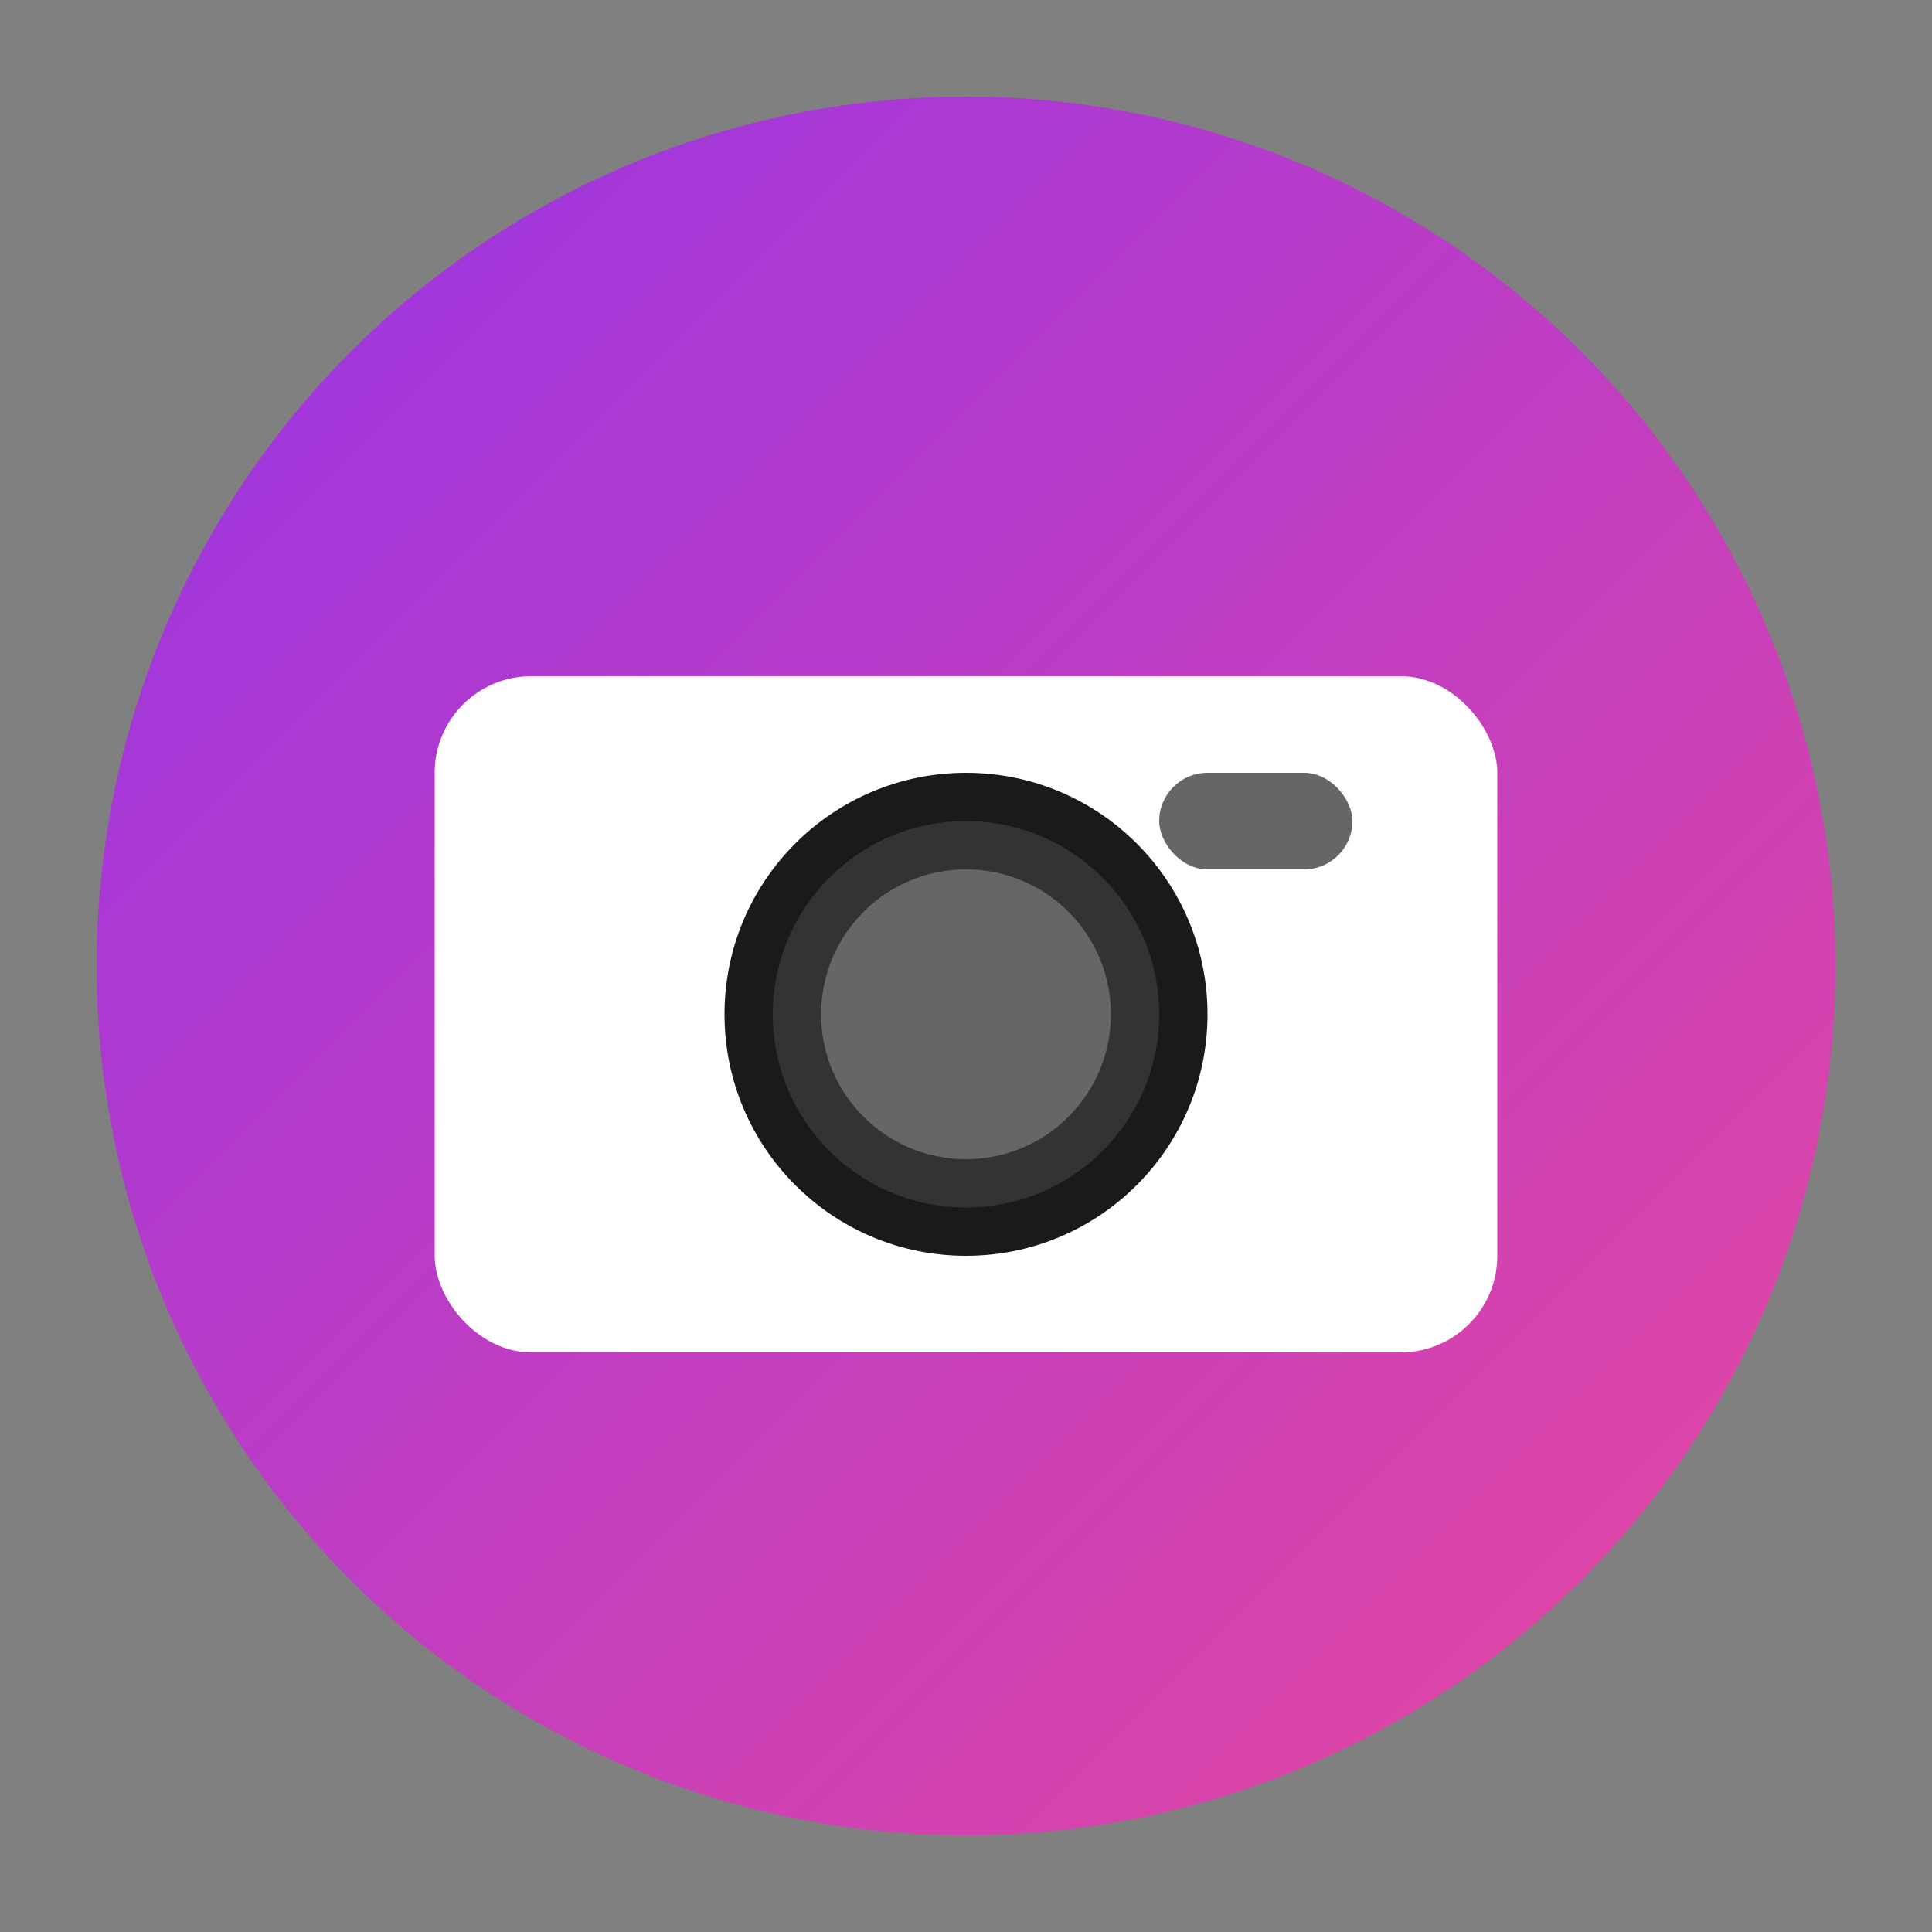<?xml version="1.0" encoding="UTF-8"?>
<svg width="200" height="200" viewBox="0 0 200 200" fill="none" xmlns="http://www.w3.org/2000/svg">
  <rect x="0" y="0" width="200" height="200" fill="#808080" stroke="none"/>
  <!-- Background Circle with Gradient -->
  <circle cx="100" cy="100" r="90" fill="url(#gradient)" />
  
  <!-- Camera Body -->
  <rect x="45" y="70" width="110" height="70" rx="10" fill="white" />
  
  <!-- Camera Lens -->
  <circle cx="100" cy="105" r="25" fill="#1a1a1a" />
  <circle cx="100" cy="105" r="20" fill="#333" />
  <circle cx="100" cy="105" r="15" fill="#666" />
  
  <!-- Flash -->
  <rect x="120" y="80" width="20" height="10" rx="5" fill="#666" />
  
  <!-- Gradient Definition -->
  <defs>
    <linearGradient id="gradient" x1="0" y1="0" x2="200" y2="200" gradientUnits="userSpaceOnUse">
      <stop offset="0%" style="stop-color:#9333EA" />
      <stop offset="100%" style="stop-color:#EC4899" />
    </linearGradient>
  </defs>
</svg> 